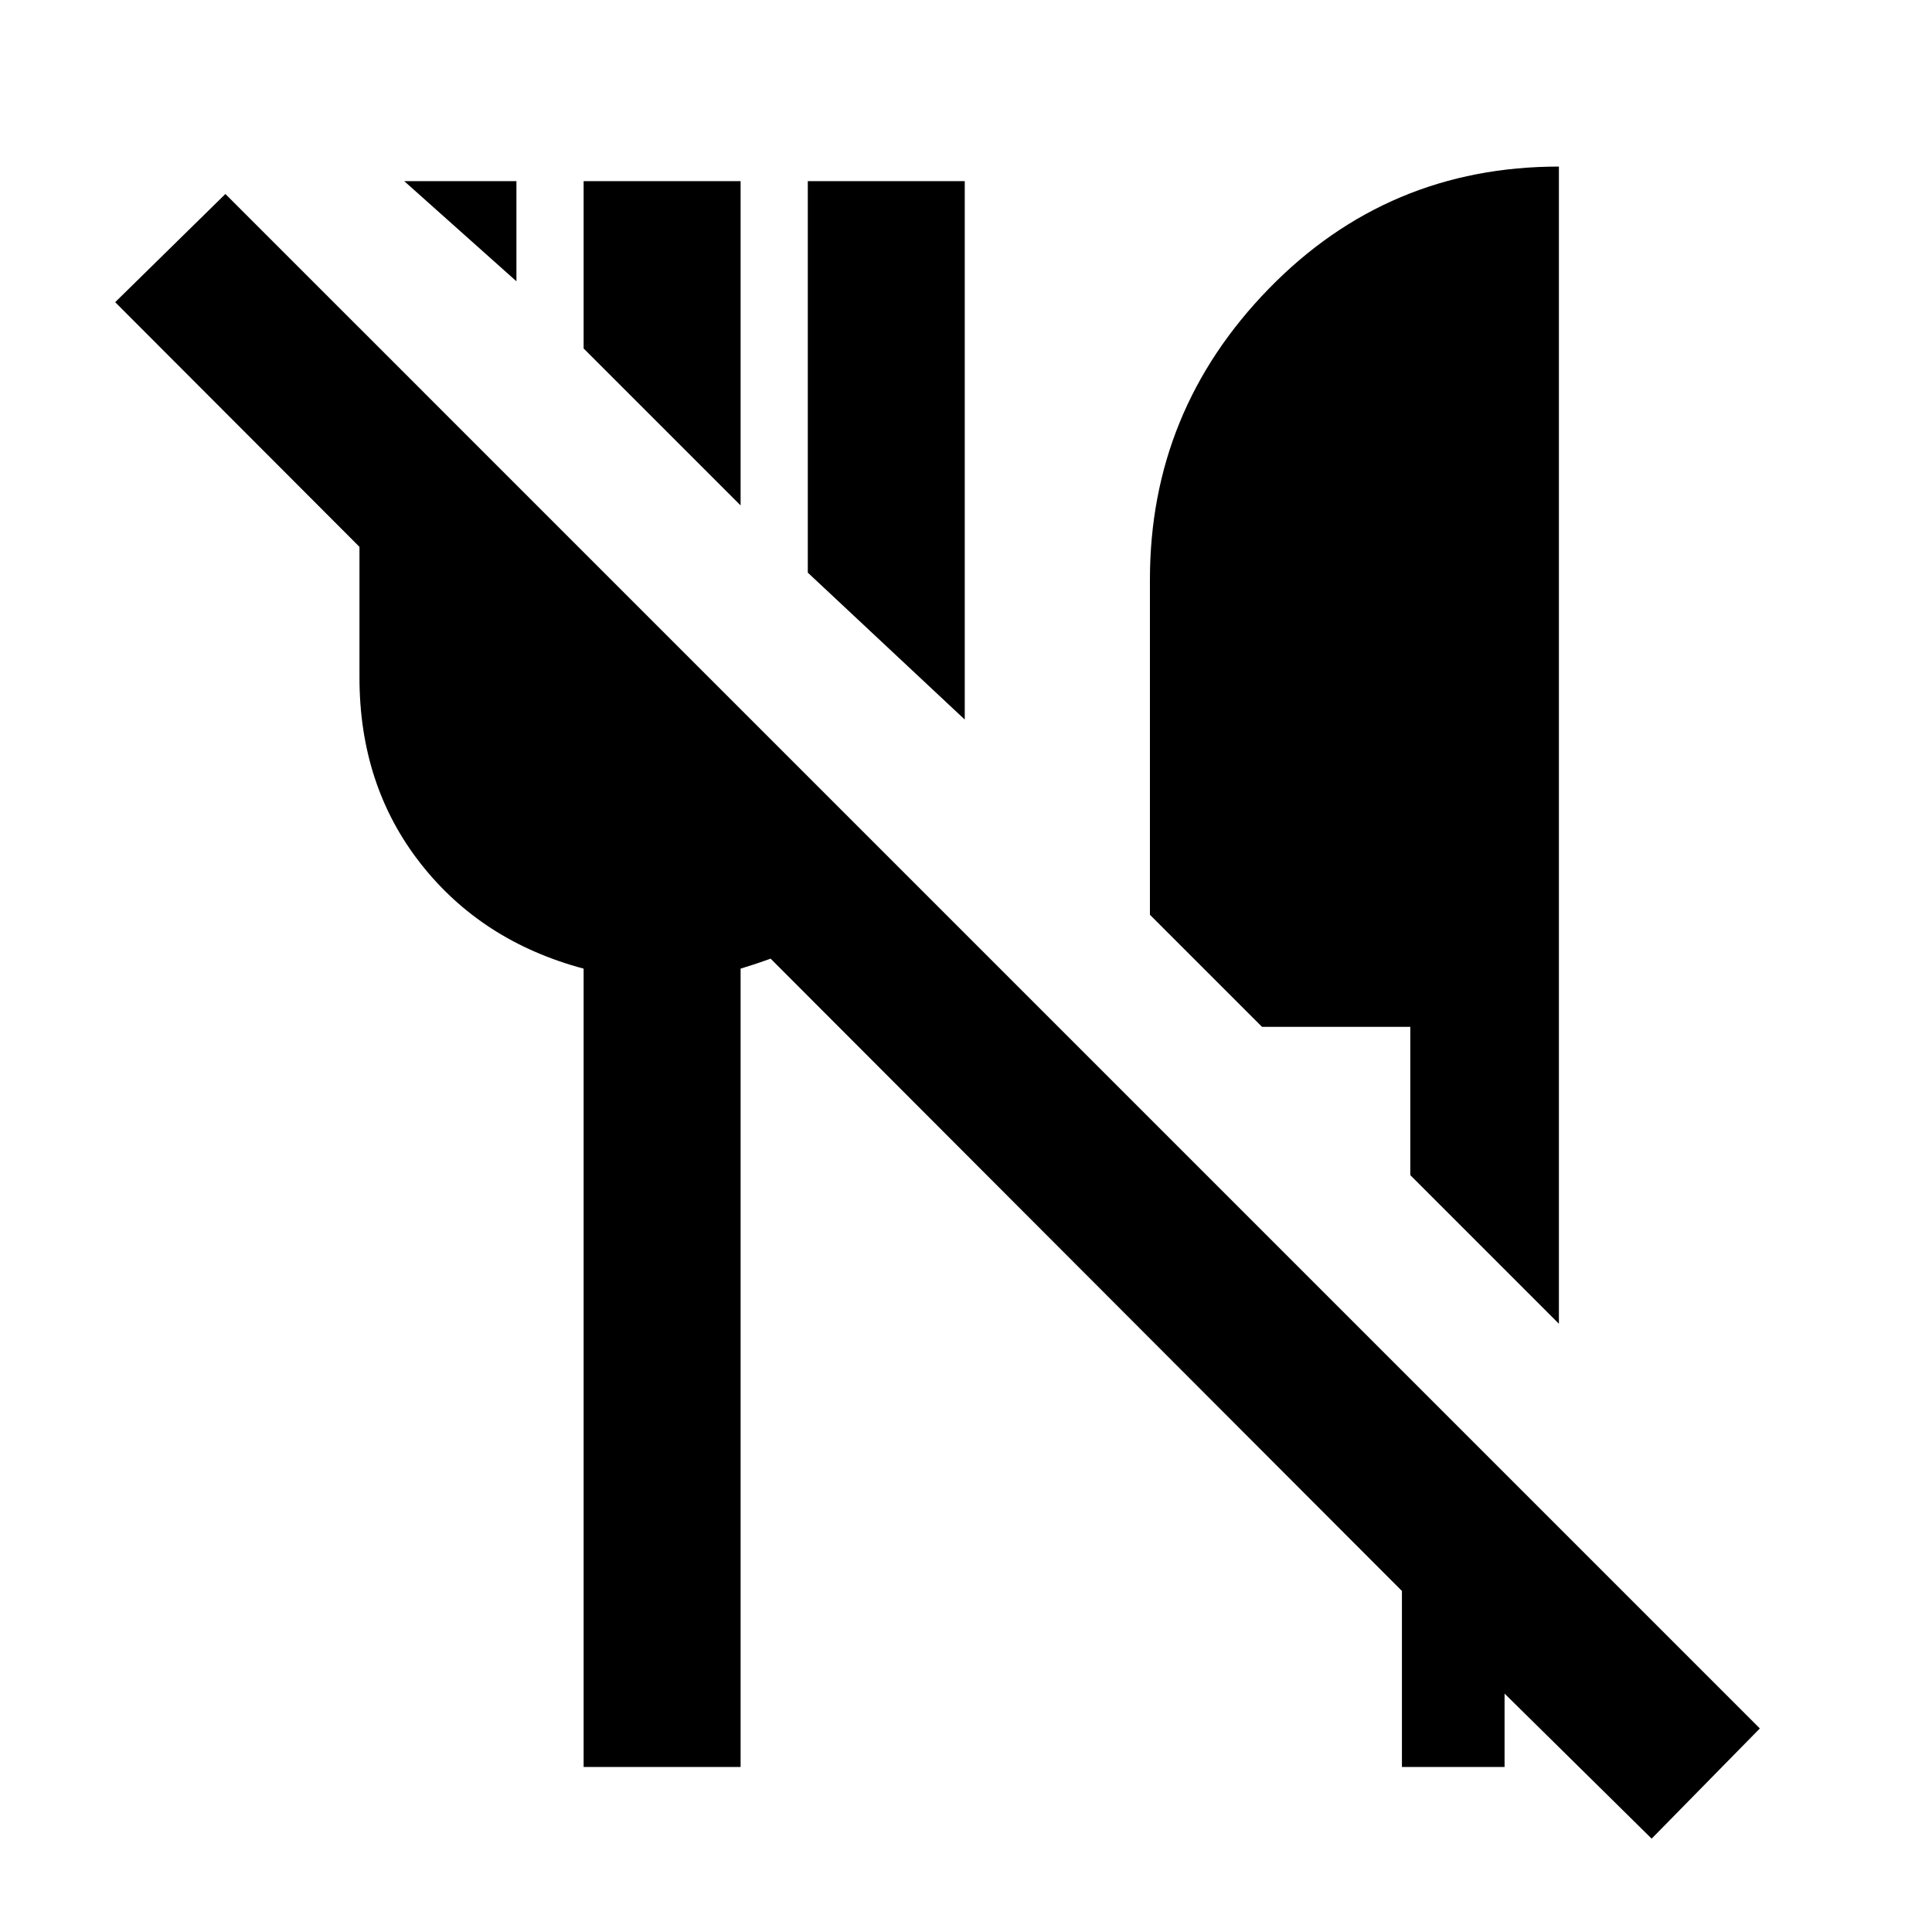 <svg xmlns="http://www.w3.org/2000/svg" height="20" viewBox="0 -960 960 960" width="20"><path d="m820.69-46.39-73.08-72.08V-82h-51v-87.46L57.23-809.85 112-863.61l762.46 762.46-53.77 54.76Zm-46.08-255.84-73.84-73.85v-73.69h-73.69l-55.69-55.69V-672q0-83.92 59.11-144.58 59.11-60.65 144.11-60.65v575ZM479.38-602.46l-77.99-73V-870h77.99v267.54ZM368-708.85l-78-78V-870h78v161.15ZM256.61-820.23 200.85-870h55.76v49.77ZM290-82v-396.69q-50.69-13.54-81.04-52.27-30.34-38.73-30.34-92.42V-797l77.99 78v95.62H290v-62.23l76.61 77.99V-586h21.62l57.31 55.92q-16.23 19.54-31.81 30.93-15.58 11.38-45.73 20.46V-82h-78Z"/></svg>